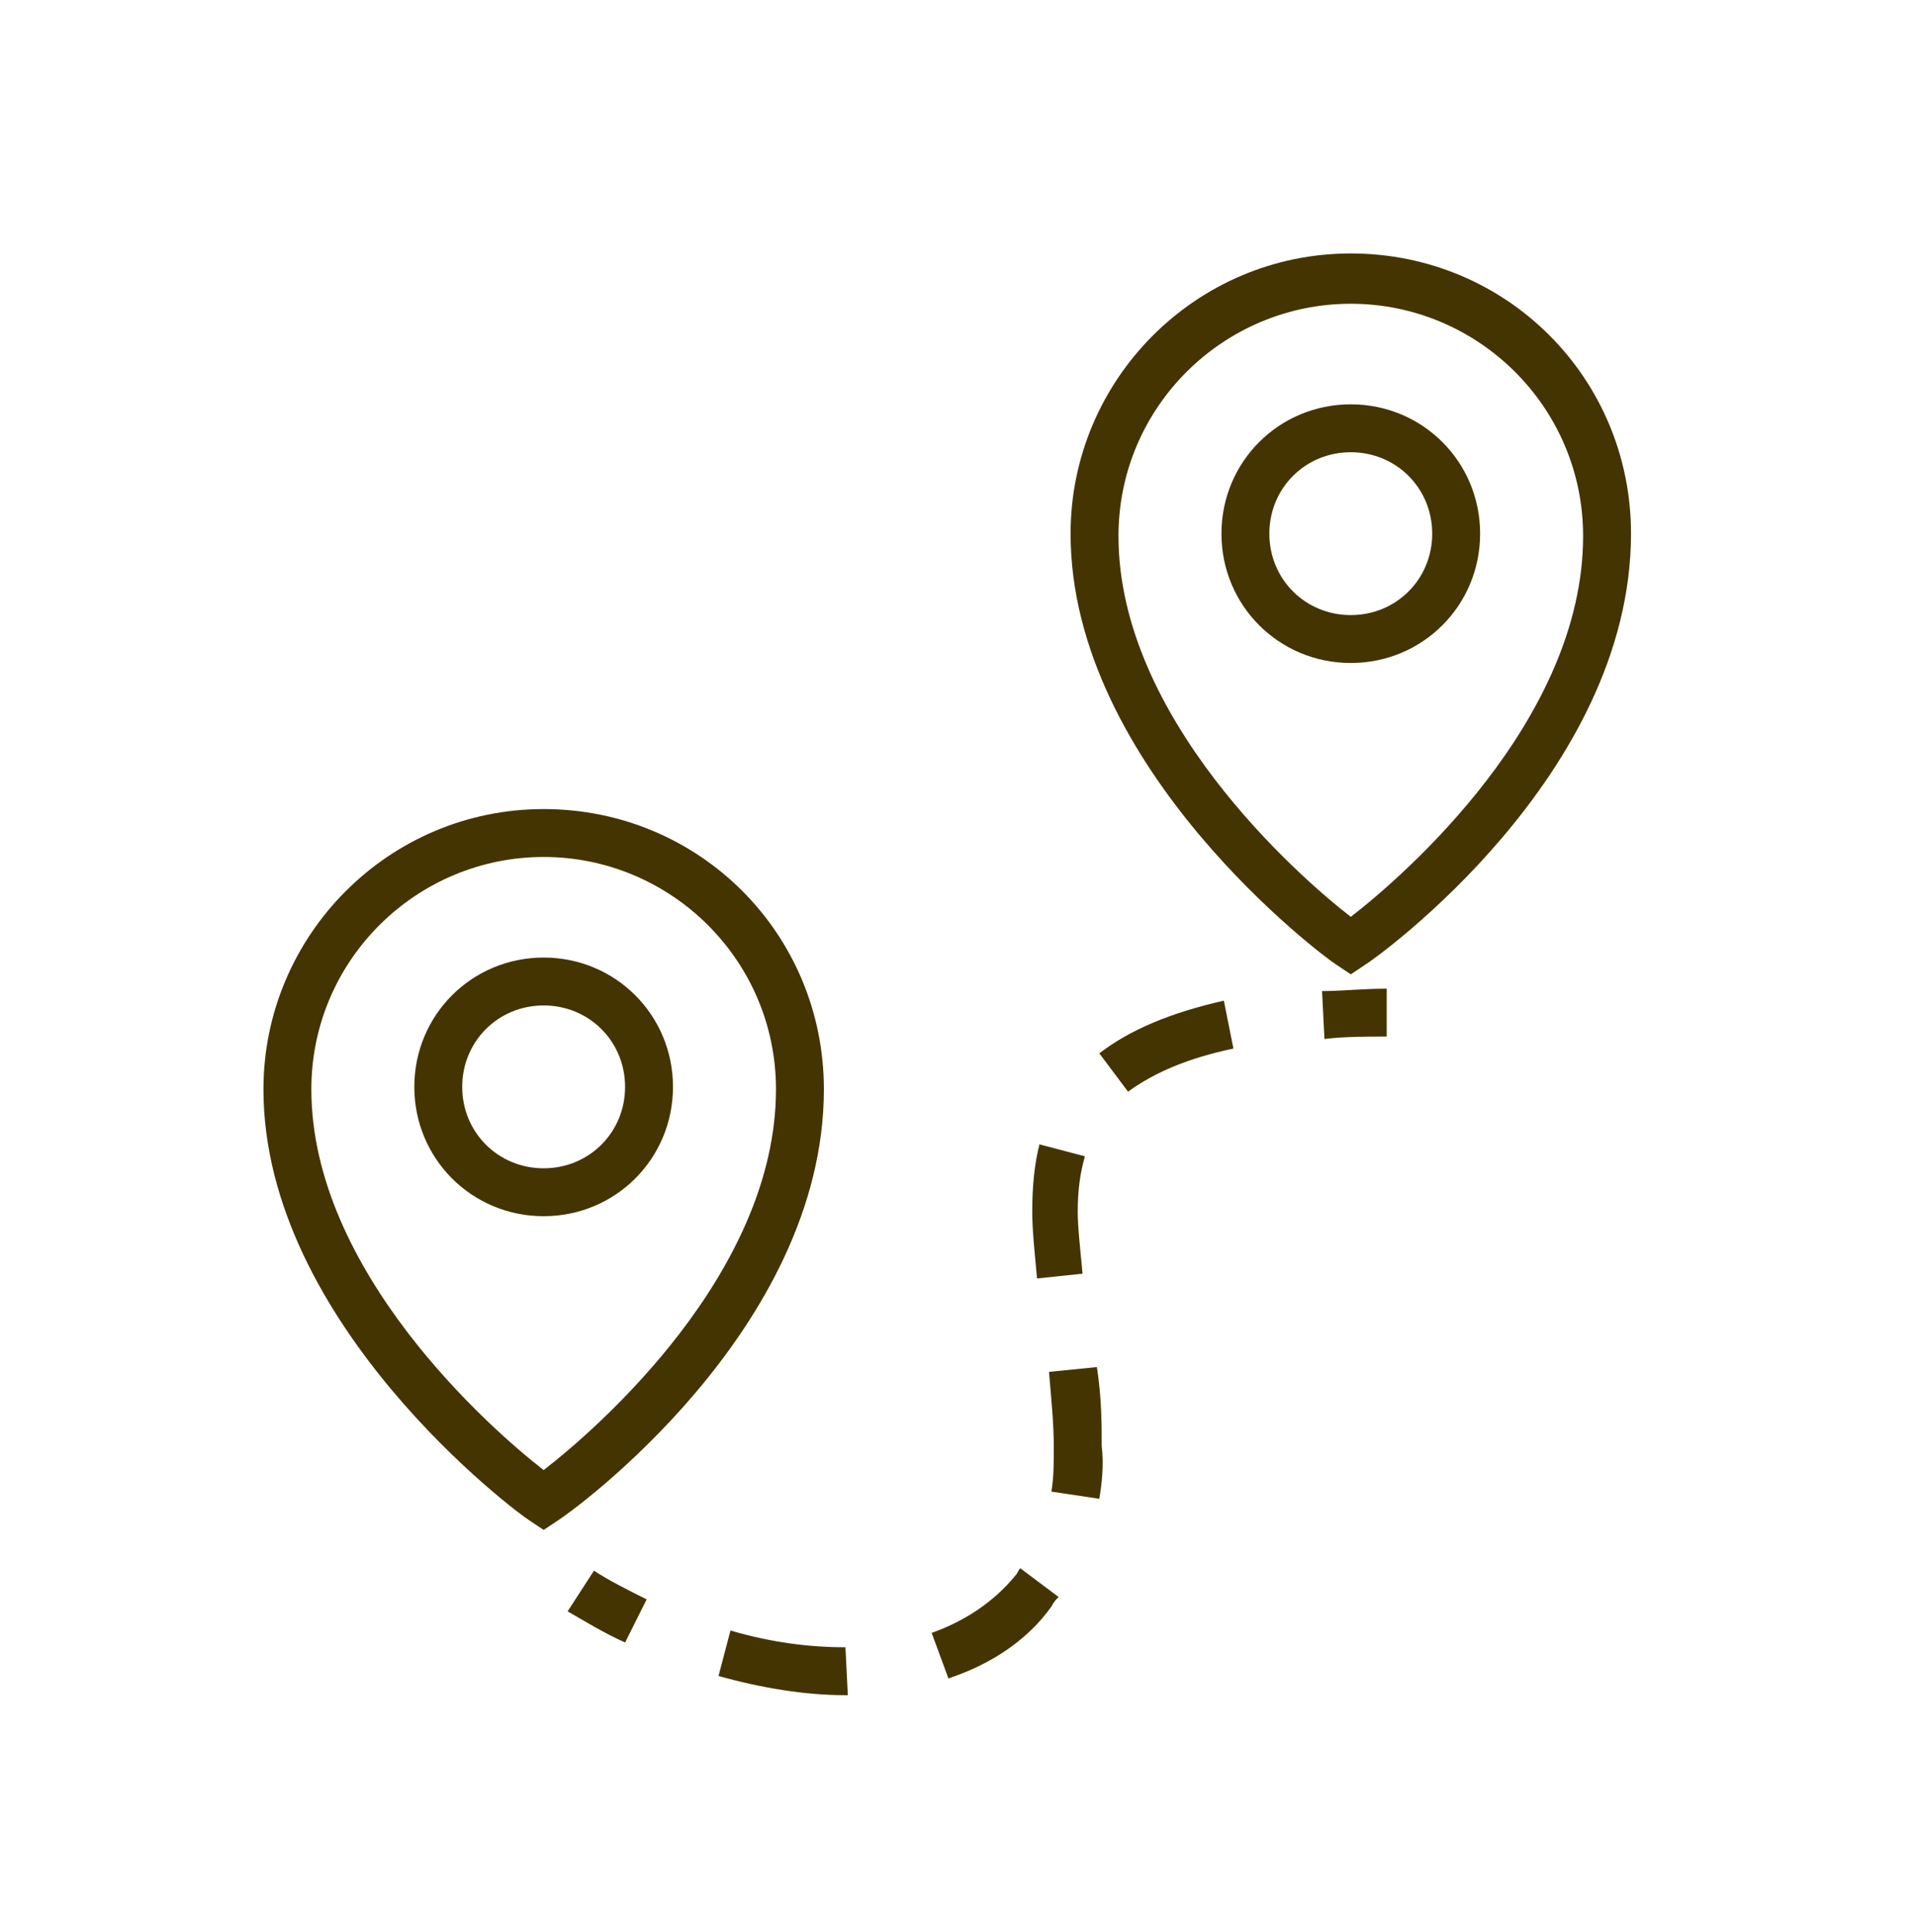 <svg width="120" height="121" viewBox="0 0 120 121" fill="none" xmlns="http://www.w3.org/2000/svg">
<mask id="mask0_9_280" style="mask-type:alpha" maskUnits="userSpaceOnUse" x="0" y="0" width="120" height="121">
<rect y="0.875" width="120" height="120" fill="#C4C4C4"/>
</mask>
<g mask="url(#mask0_9_280)">
<path d="M34.05 95.825L33.15 95.225C32.4 94.775 16.5 82.925 16.5 68.225C16.5 58.625 24.3 50.675 34.05 50.675C43.8 50.675 51.6 58.475 51.6 68.225C51.6 83.375 35.7 94.775 34.95 95.225L34.05 95.825ZM34.05 53.675C26.1 53.675 19.5 60.125 19.5 68.225C19.5 79.625 30.75 89.525 34.05 92.075C37.35 89.525 48.6 79.775 48.6 68.225C48.6 60.125 42 53.675 34.05 53.675Z" fill="#443401"/>
<path d="M34.049 76.175C29.549 76.175 25.949 72.575 25.949 68.075C25.949 63.575 29.549 59.975 34.049 59.975C38.549 59.975 42.149 63.575 42.149 68.075C42.149 72.575 38.549 76.175 34.049 76.175ZM34.049 62.975C31.199 62.975 28.949 65.225 28.949 68.075C28.949 70.925 31.199 73.175 34.049 73.175C36.899 73.175 39.149 70.925 39.149 68.075C39.149 65.225 36.899 62.975 34.049 62.975Z" fill="#443401"/>
<path d="M84.601 61.025L83.701 60.425C82.951 59.975 67.051 48.125 67.051 33.425C67.051 23.825 74.851 15.875 84.601 15.875C94.351 15.875 102.151 23.675 102.151 33.425C102.151 48.575 86.251 59.975 85.501 60.425L84.601 61.025ZM84.601 19.025C76.651 19.025 70.051 25.475 70.051 33.575C70.051 44.975 81.301 54.875 84.601 57.425C87.901 54.875 99.151 45.125 99.151 33.575C99.151 25.475 92.551 19.025 84.601 19.025Z" fill="#443401"/>
<path d="M84.6 41.525C80.1 41.525 76.5 37.925 76.5 33.425C76.5 28.925 80.1 25.325 84.6 25.325C89.1 25.325 92.7 28.925 92.7 33.425C92.7 37.925 89.1 41.525 84.6 41.525ZM84.6 28.325C81.75 28.325 79.5 30.575 79.5 33.425C79.5 36.275 81.75 38.525 84.6 38.525C87.45 38.525 89.7 36.275 89.7 33.425C89.7 30.575 87.45 28.325 84.6 28.325Z" fill="#443401"/>
<path d="M39.151 102.875C37.801 102.275 36.601 101.525 35.551 100.925L37.201 98.375C38.101 98.975 39.301 99.575 40.501 100.175L39.151 102.875Z" fill="#443401"/>
<path d="M52.95 106.175C50.4 106.175 47.7 105.725 45 104.975L45.75 102.125C48.3 102.875 50.7 103.175 52.95 103.175L53.1 106.175H52.95ZM59.4 105.125L58.35 102.275C60.45 101.525 62.25 100.325 63.6 98.675C63.75 98.525 63.75 98.375 63.9 98.225L66.3 100.025C66.15 100.175 66 100.325 65.85 100.625C64.35 102.725 62.1 104.225 59.4 105.125ZM68.85 93.875L65.85 93.425C66 92.525 66 91.625 66 90.575C66 89.225 65.85 87.725 65.7 85.925L68.7 85.625C69 87.575 69 89.225 69 90.575C69.15 91.775 69 92.975 68.85 93.875ZM64.95 80.075C64.8 78.425 64.65 77.075 64.65 75.875C64.65 74.225 64.8 72.875 65.1 71.675L67.95 72.425C67.65 73.475 67.5 74.525 67.5 75.875C67.5 76.925 67.65 78.125 67.8 79.775L64.95 80.075ZM70.65 68.375L68.85 65.975C70.8 64.475 73.35 63.425 76.65 62.675L77.25 65.675C74.4 66.275 72.3 67.175 70.65 68.375Z" fill="#443401"/>
<path d="M82.951 65.075L82.801 62.075C84.001 62.075 85.351 61.925 86.851 61.925V64.925C85.501 64.925 84.151 64.925 82.951 65.075Z" fill="#443401"/>
</g>
</svg>
